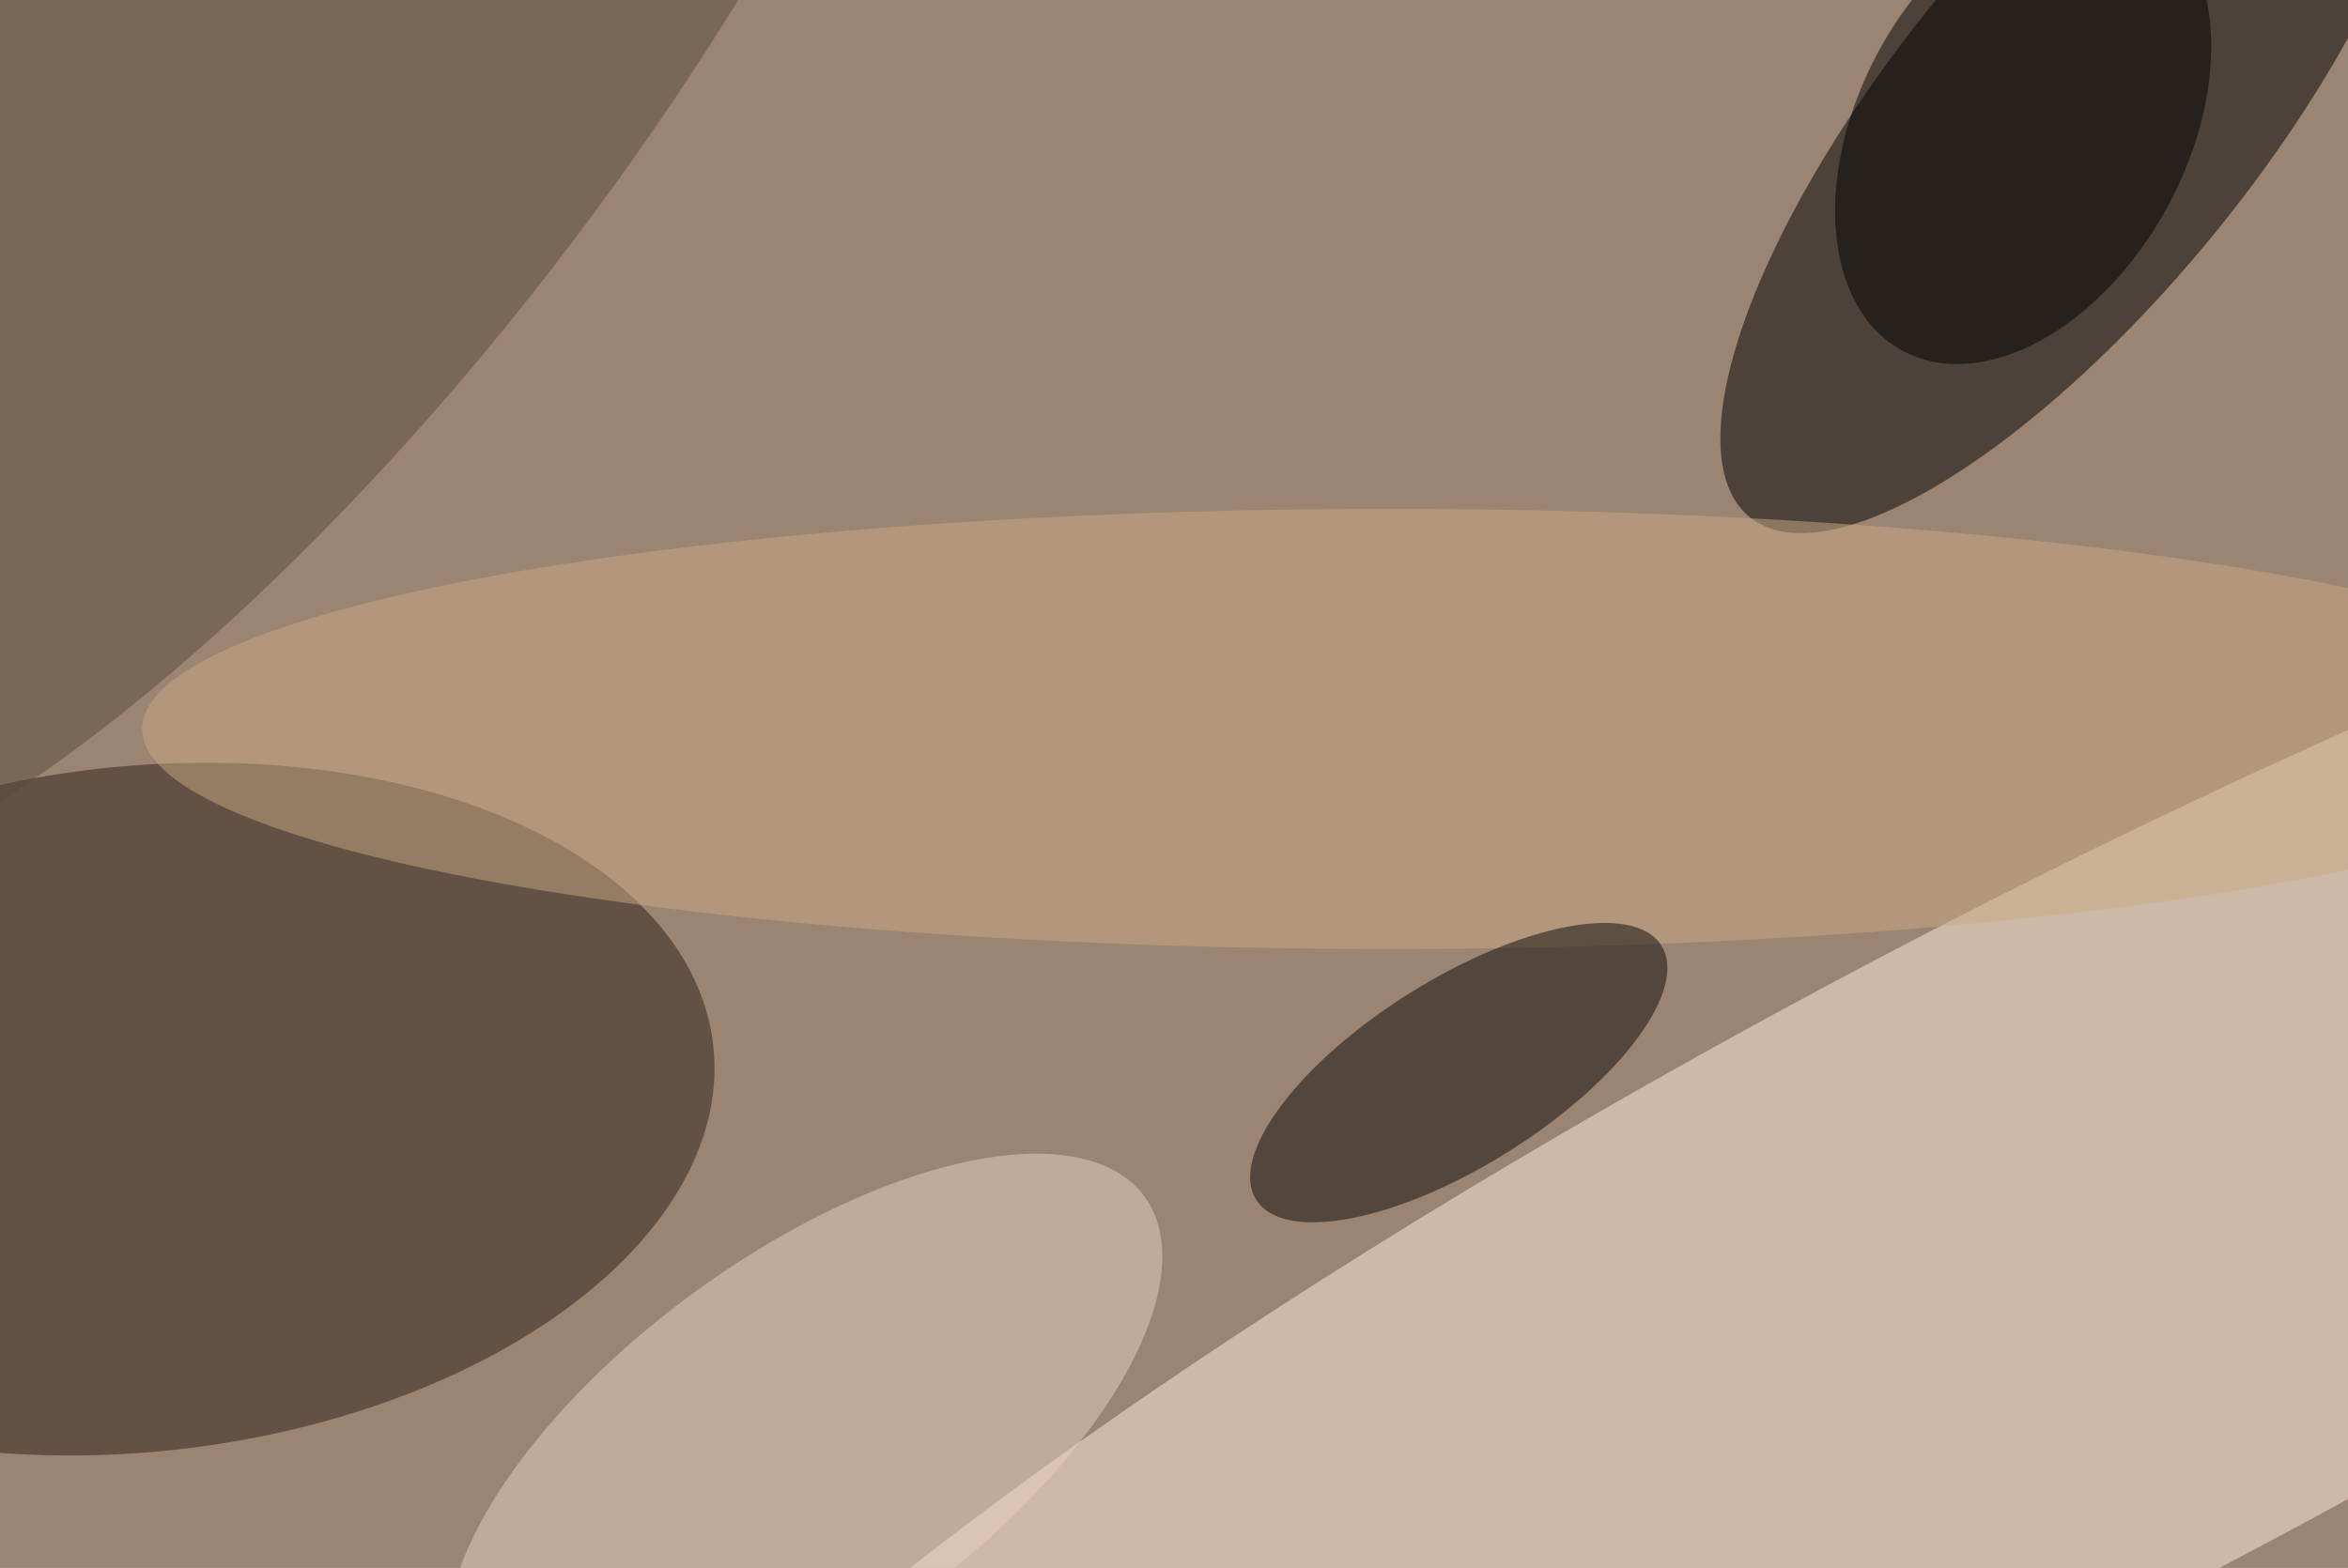 <svg xmlns="http://www.w3.org/2000/svg" viewBox="0 0 1024 684"><filter id="b"><feGaussianBlur stdDeviation="12" /></filter><path d="M0 0h1024v684H0z" fill="#9b8572" /><g filter="url(#b)" transform="scale(4) translate(0.5 0.5)"><g transform="translate(225.709 12.291) rotate(129.108) scale(56.194 19.818)"><ellipse fill="#000" fill-opacity=".502" cx="0" cy="0" rx="1" ry="1" /></g><g transform="translate(223.369 137.007) rotate(332.364) scale(187.007 38.071)"><ellipse fill="#ffeedb" fill-opacity=".502" cx="0" cy="0" rx="1" ry="1" /></g><g transform="translate(14.575 120.458) rotate(-6.275) scale(63.071 37.371)"><ellipse fill="#2a1e16" fill-opacity=".502" cx="0" cy="0" rx="1" ry="1" /></g><g transform="translate(87.228 157.142) rotate(143.773) scale(45.934 20.576)"><ellipse fill="#ead0c0" fill-opacity=".502" cx="0" cy="0" rx="1" ry="1" /></g><g transform="translate(28.023 0) rotate(37.107) scale(42.644 120.581)"><ellipse fill="#584b3f" fill-opacity=".502" cx="0" cy="0" rx="1" ry="1" /></g><ellipse fill="#caa986" fill-opacity=".502" cx="151" cy="79" rx="136" ry="24" /><g transform="translate(158.547 116.48) rotate(237.892) scale(10.181 26.077)"><ellipse fill="#0a0809" fill-opacity=".502" cx="0" cy="0" rx="1" ry="1" /></g><g transform="translate(220.084 13.552) rotate(388.614) scale(17.888 27.54)"><ellipse fill="#000" fill-opacity=".502" cx="0" cy="0" rx="1" ry="1" /></g></g></svg>